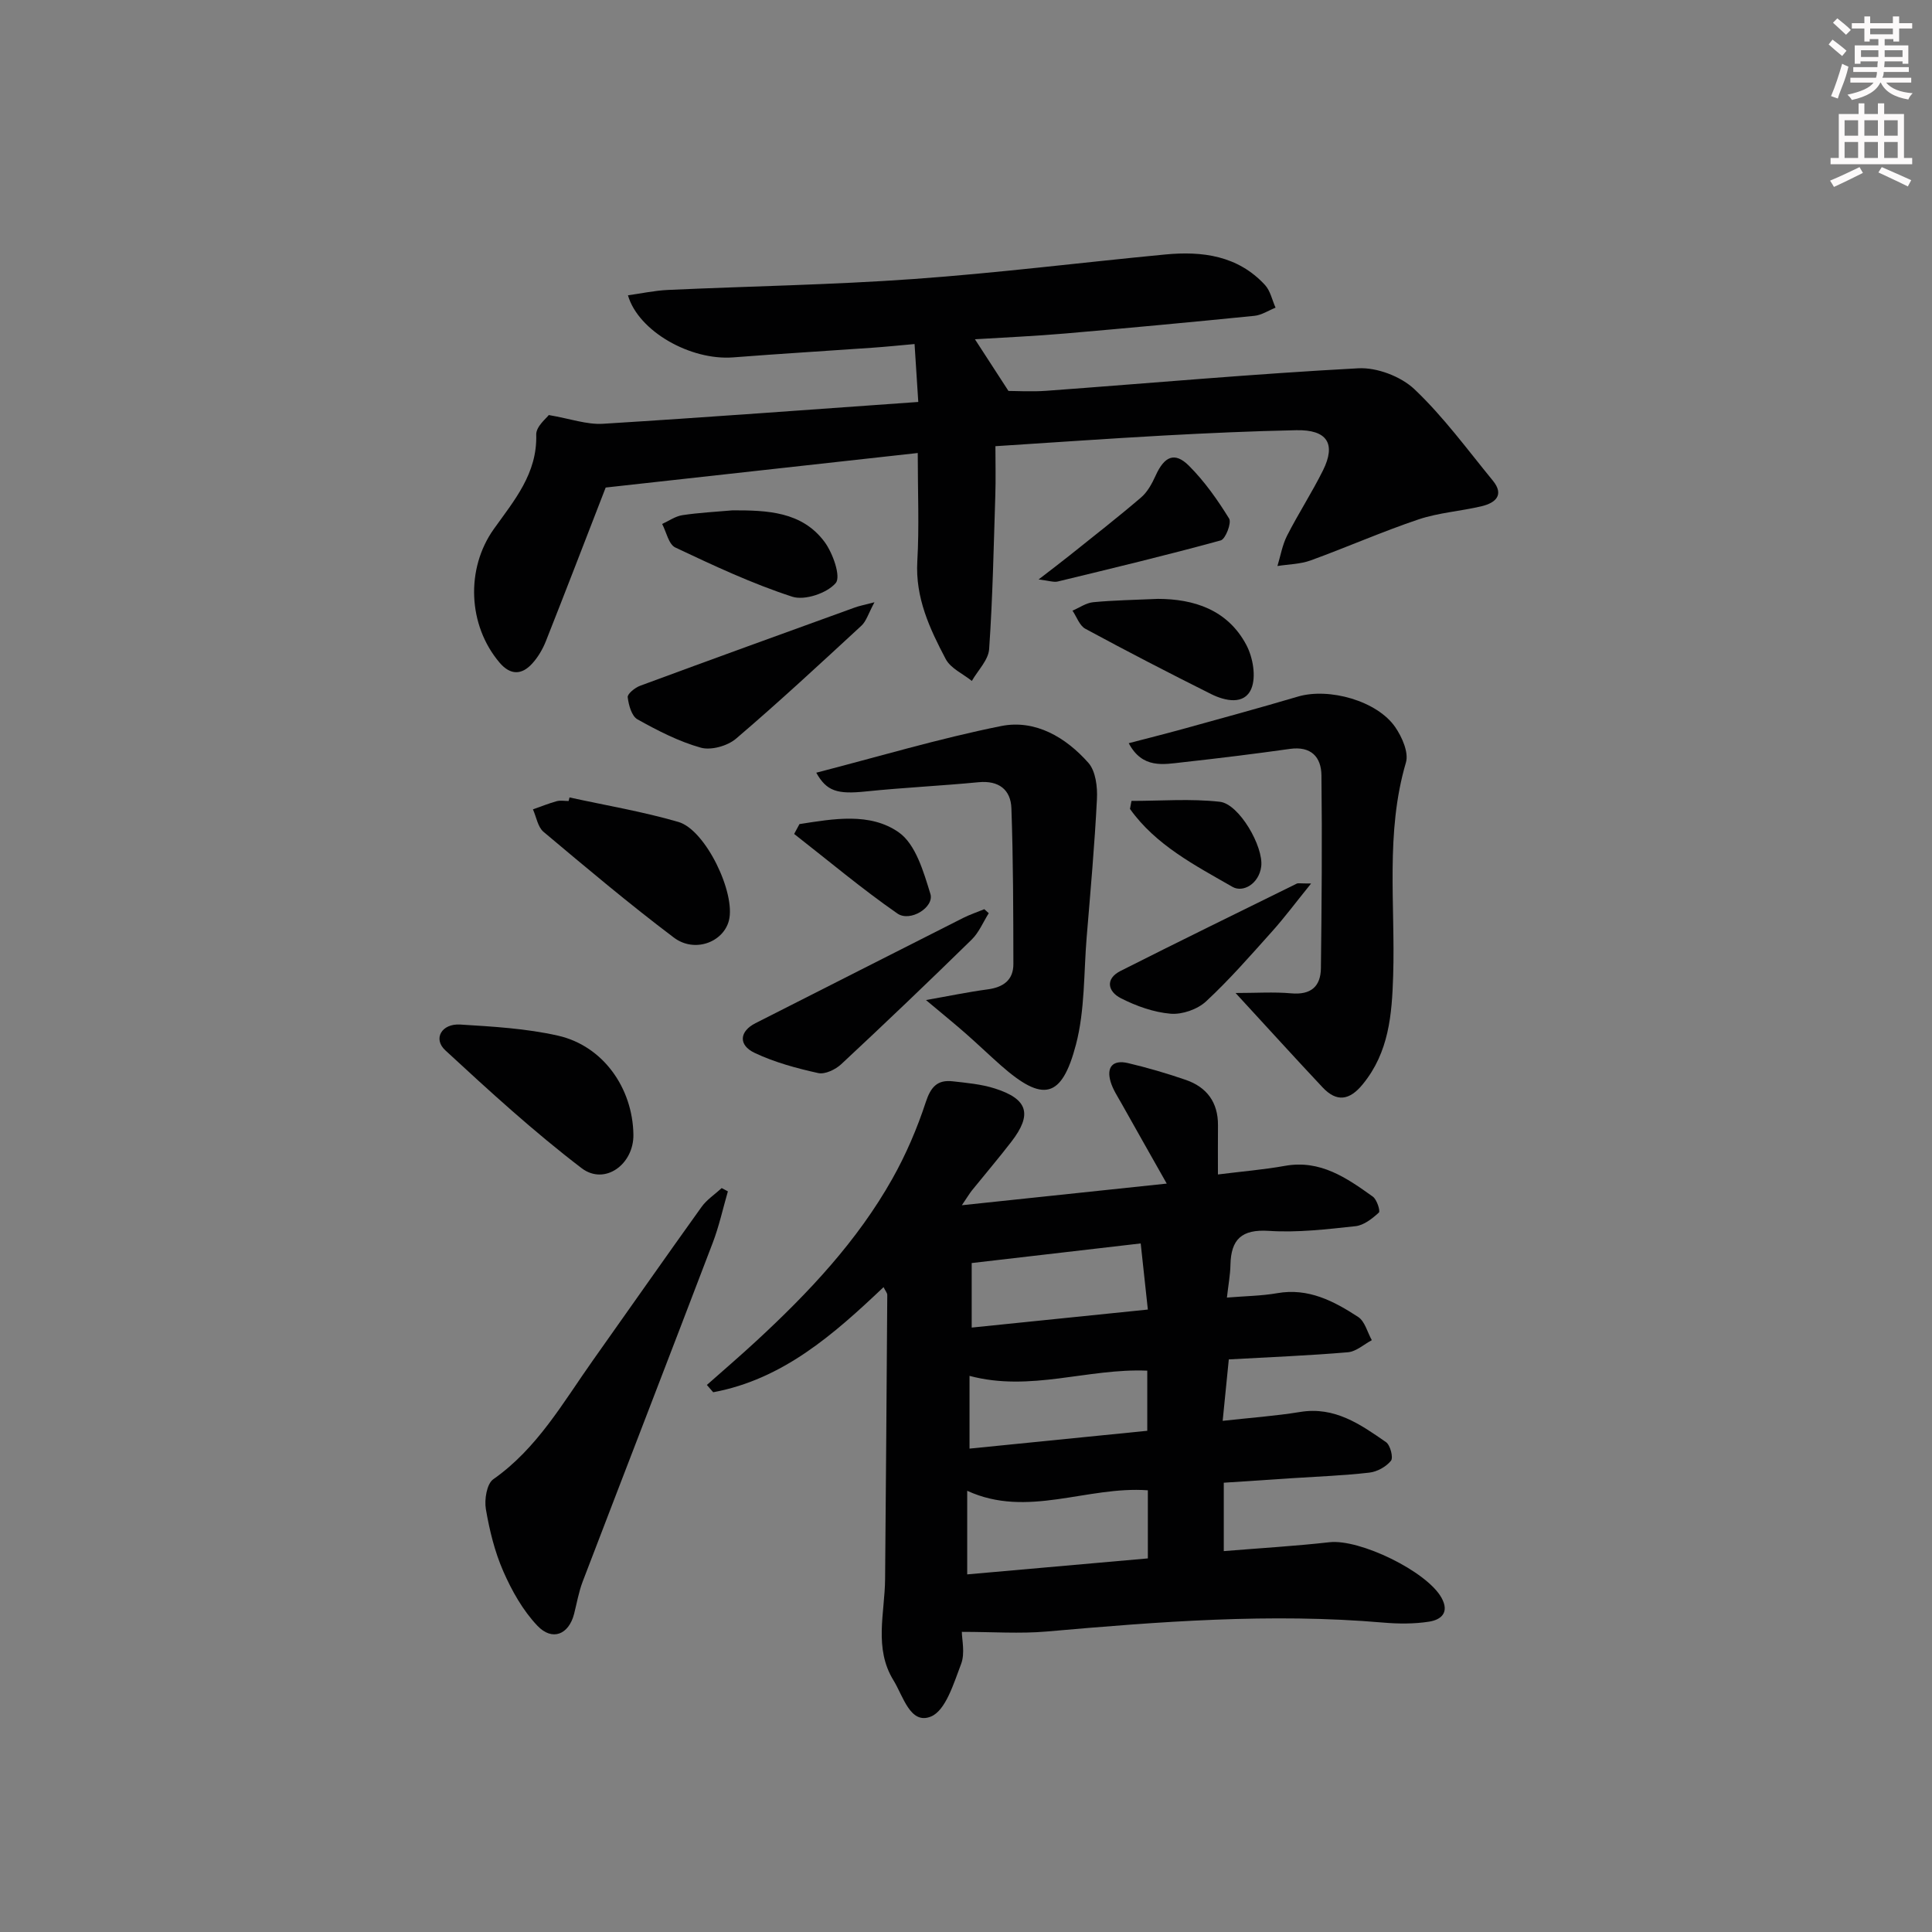 <svg enable-background="new 0 0 400 400" viewBox="0 0 400 400" xmlns="http://www.w3.org/2000/svg"><rect x="0" y="0" width="400" height="400" fill="#808080" stroke="none"/><g fill="#010102"><path d="m252.16 243.16c4.99-.63 9.47-.99 13.86-1.78 7.33-1.32 12.79 2.49 18.2 6.36.85.6 1.6 2.99 1.26 3.31-1.37 1.25-3.12 2.64-4.85 2.82-5.95.64-11.98 1.36-17.91.97-5.67-.37-7.86 1.75-7.97 7.06-.04 2.08-.44 4.16-.73 6.75 3.91-.32 7.2-.35 10.4-.91 6.46-1.14 11.74 1.64 16.77 4.92 1.4.91 1.91 3.17 2.83 4.81-1.64.87-3.23 2.35-4.94 2.5-8.09.69-16.21 1.01-24.67 1.48-.41 4.09-.8 7.98-1.27 12.72 5.65-.63 10.9-1 16.06-1.84 7.14-1.17 12.46 2.57 17.76 6.25.89.62 1.55 3.21 1.02 3.86-1 1.24-2.86 2.27-4.47 2.45-5.28.61-10.61.8-15.92 1.15-4.64.31-9.28.62-14.22.94v14.16c7.43-.61 14.68-1.03 21.89-1.84 6.25-.7 20.1 6 23.17 11.47 1.73 3.09-.06 4.59-2.57 4.98-3.09.48-6.33.46-9.46.19-23.32-2.01-46.51-.19-69.72 1.85-5.52.48-11.11.07-17.54.07 0 1.56.7 4.4-.15 6.64-1.53 3.99-3.18 9.65-6.27 10.9-4.26 1.72-5.72-4.24-7.72-7.48-4.12-6.67-1.81-13.94-1.75-21 .17-19.6.32-39.21.45-58.81 0-.42-.39-.84-.77-1.62-10.37 9.84-20.89 19.09-35.27 21.76-.44-.5-.88-1.01-1.31-1.51 3.43-3.04 6.92-6.03 10.28-9.14 10.81-9.99 20.87-20.66 28.13-33.57 2.82-5.01 5.13-10.41 6.92-15.87 1.03-3.14 2.42-4.64 5.54-4.29 2.95.33 5.99.6 8.79 1.5 6.83 2.18 7.74 5.35 3.4 10.99-2.64 3.43-5.45 6.72-8.17 10.09-.48.6-.87 1.27-2.1 3.08 14.62-1.54 28.04-2.96 42.42-4.48-3.42-6.05-6.41-11.32-9.38-16.62-.81-1.44-1.76-2.87-2.23-4.43-.93-3.09.46-4.63 3.58-3.9 4.03.95 8.03 2.12 11.95 3.47 4.37 1.5 6.72 4.65 6.69 9.41-.03 3.14-.01 6.27-.01 10.18zm-51.91 82.8c12.6-1.12 24.91-2.21 37.4-3.31 0-5 0-9.57 0-14.1-12.63-.92-24.95 5.84-37.4.1zm.48-41.1v15.06c12.62-1.27 24.86-2.49 36.8-3.69 0-4.94 0-8.83 0-12.45-12.38-.52-24.17 4.45-36.8 1.08zm.45-10c12.38-1.27 24.28-2.48 36.47-3.73-.54-4.99-.99-9.15-1.48-13.69-12.03 1.4-23.45 2.72-34.99 4.06z"/><path d="m190.12 83.22c-.29-4.47-.51-7.9-.77-11.99-3.23.29-5.95.57-8.68.76-9.62.68-19.24 1.25-28.85 2-8.86.69-19.65-5.4-21.81-12.85 2.79-.39 5.51-.98 8.25-1.11 16.95-.78 33.93-1.05 50.85-2.26 17.41-1.24 34.74-3.42 52.12-5.08 7.71-.74 15.06.23 20.67 6.31 1.12 1.21 1.48 3.12 2.19 4.7-1.46.58-2.88 1.54-4.38 1.69-13.06 1.31-26.13 2.53-39.21 3.66-6.24.54-12.5.81-18.65 1.19 2.22 3.43 4.35 6.71 6.94 10.7 1.68 0 4.78.19 7.85-.03 21.53-1.58 43.03-3.51 64.58-4.66 3.86-.21 8.84 1.69 11.65 4.36 5.99 5.68 10.94 12.47 16.2 18.89 2.44 2.98.54 4.62-2.28 5.3-4.34 1.04-8.91 1.33-13.11 2.74-7.54 2.54-14.85 5.77-22.33 8.49-2.15.78-4.57.79-6.87 1.16.64-2.1 1.01-4.35 1.99-6.28 2.34-4.59 5.16-8.93 7.45-13.54 2.74-5.53.83-8.44-5.54-8.3-9.15.19-18.3.6-27.43 1.1-11.42.63-22.84 1.44-34.86 2.21 0 3.56.09 6.84-.02 10.12-.34 10.64-.54 21.29-1.28 31.9-.16 2.26-2.33 4.39-3.58 6.58-1.85-1.49-4.39-2.6-5.41-4.53-3.32-6.29-6.32-12.71-5.88-20.26.41-7.12.09-14.29.09-22.4-22.22 2.46-44.04 4.87-64.61 7.15-4.23 10.91-8.25 21.37-12.37 31.78-.66 1.67-1.63 3.33-2.83 4.65-2.18 2.41-4.53 2.45-6.77-.18-6.57-7.74-7.04-19.44-1.19-27.66 4.21-5.91 9.02-11.48 8.78-19.55-.05-1.7 2.19-3.46 2.6-4.05 4.45.76 7.87 2.01 11.2 1.81 21.52-1.33 43.04-2.95 65.3-4.52z"/><path d="m233.69 153.87c3.9-1.02 7.51-1.92 11.1-2.91 7.99-2.21 15.99-4.39 23.93-6.74 6.45-1.9 16.42.88 20.16 6.34 1.4 2.04 2.82 5.24 2.2 7.32-4.28 14.55-2.18 29.4-2.64 44.11-.25 8.07-.87 15.88-6.31 22.51-2.72 3.33-5.38 3.74-8.3.63-5.78-6.15-11.45-12.41-18.02-19.54 4.28 0 7.93-.25 11.53.07 4.05.36 6.09-1.4 6.14-5.2.16-13.31.27-26.62.11-39.93-.04-3.79-2.14-6.09-6.51-5.48-7.39 1.04-14.8 1.95-22.22 2.77-4.01.45-8.34 1.38-11.17-3.95z"/><path d="m191.71 207.05c4.72-.83 8.73-1.67 12.77-2.21 3.23-.43 5.34-1.92 5.33-5.26-.02-10.75-.03-21.5-.41-32.24-.14-3.83-2.59-5.79-6.79-5.39-7.76.75-15.57 1.11-23.33 1.91-5.93.62-8.14-.04-10.28-3.88 12.72-3.28 25.38-7.07 38.28-9.66 7.06-1.41 13.38 2.33 18.06 7.62 1.51 1.71 1.9 4.98 1.77 7.49-.48 9.56-1.34 19.11-2.13 28.65-.61 7.41-.35 15.07-2.21 22.17-2.95 11.26-6.86 12-15.56 4.32-2.49-2.2-4.89-4.51-7.39-6.7-2.46-2.15-5.01-4.22-8.11-6.82z"/><path d="m150.7 246.66c-1.03 3.56-1.82 7.21-3.14 10.66-8.92 23.39-17.97 46.74-26.92 70.12-.82 2.15-1.21 4.46-1.78 6.7-1.1 4.28-4.52 5.71-7.62 2.43-2.99-3.16-5.28-7.22-7.04-11.25-1.78-4.06-2.86-8.51-3.61-12.89-.33-1.97.19-5.21 1.53-6.16 9.15-6.42 14.46-15.92 20.68-24.69 7.49-10.56 14.9-21.18 22.45-31.7 1.09-1.52 2.77-2.61 4.17-3.9.43.22.85.45 1.28.68z"/><path d="m131.14 234.89c.1 6.18-5.94 10.61-10.73 6.96-9.87-7.53-19.09-15.96-28.22-24.4-2.58-2.39-.76-5.56 3.09-5.33 6.78.42 13.65.81 20.24 2.3 9.3 2.1 15.46 10.79 15.62 20.47z"/><path d="m117.91 165.1c7.53 1.65 15.18 2.93 22.56 5.08 5.63 1.64 11.9 14.78 10.44 20.42-1.16 4.48-7.1 6.75-11.39 3.52-9.24-6.97-18.11-14.44-26.98-21.89-1.2-1-1.49-3.08-2.2-4.66 1.63-.57 3.25-1.23 4.91-1.69.77-.21 1.65-.04 2.48-.04.07-.25.12-.49.18-.74z"/><path d="m181.05 124.69c-1.27 2.35-1.69 3.93-2.71 4.86-8.56 7.9-17.1 15.83-25.96 23.39-1.76 1.5-5.15 2.45-7.28 1.86-4.57-1.28-8.93-3.53-13.11-5.86-1.21-.67-1.84-2.96-2.03-4.59-.08-.7 1.51-1.98 2.57-2.37 14.8-5.47 29.63-10.84 44.47-16.21.87-.32 1.79-.49 4.05-1.08z"/><path d="m204.71 189.07c-1.16 1.84-2.02 3.98-3.53 5.46-8.9 8.71-17.9 17.31-27 25.79-1.19 1.11-3.36 2.16-4.77 1.85-4.48-.99-9.02-2.22-13.15-4.17-3.48-1.64-3.15-4.49.15-6.16 14.33-7.26 28.65-14.54 42.98-21.78 1.41-.71 2.93-1.22 4.4-1.82.31.28.62.55.92.83z"/><path d="m239.74 123.99c7.37.02 14.38 2.19 18.28 9.5 1.38 2.58 2.1 6.63 1.04 9.13-1.44 3.38-5.41 2.53-8.33 1.07-8.74-4.37-17.43-8.86-26.02-13.51-1.21-.65-1.79-2.47-2.66-3.75 1.43-.61 2.82-1.61 4.29-1.75 4.28-.41 8.6-.47 13.4-.69z"/><path d="m151.67 105.66c7.13-.01 14.32.22 19.02 6.5 1.74 2.33 3.46 7.23 2.34 8.55-1.78 2.1-6.43 3.67-9 2.83-8.31-2.7-16.3-6.45-24.22-10.19-1.37-.65-1.84-3.2-2.72-4.87 1.39-.63 2.74-1.6 4.19-1.82 3.43-.52 6.92-.69 10.39-1z"/><path d="m215.03 119.97c2.78-2.15 4.68-3.58 6.53-5.06 4.92-3.94 9.9-7.82 14.69-11.92 1.32-1.13 2.26-2.87 3-4.5 1.82-4.03 3.95-5.01 6.91-2.06 3.22 3.22 5.92 7.05 8.32 10.94.54.88-.75 4.24-1.73 4.51-11.18 3.07-22.47 5.78-33.74 8.51-.83.21-1.8-.16-3.98-.42z"/><path d="m271.45 182.92c-3.23 3.99-5.53 7.09-8.1 9.95-4.43 4.94-8.8 9.96-13.65 14.46-1.78 1.65-4.94 2.75-7.34 2.55-3.52-.3-7.12-1.59-10.3-3.21-2.66-1.35-3.34-4-.04-5.66 12.11-6.12 24.3-12.07 36.47-18.07.27-.13.64-.02 2.96-.02z"/><path d="m165.52 170.62c7-1.09 14.61-2.47 20.56 1.71 3.5 2.45 5.14 8.17 6.55 12.75.84 2.74-4.18 5.9-6.84 4.05-7.38-5.13-14.28-10.94-21.37-16.47.37-.69.73-1.36 1.1-2.04z"/><path d="m234.26 165.82c6.11 0 12.27-.5 18.3.18 4.01.45 9.09 9.34 8.56 13.41-.46 3.57-3.76 5.46-5.94 4.21-7.73-4.44-15.87-8.62-21.23-16.14.1-.56.21-1.11.31-1.66z"/></g><path d="m378.6 9.2.8-1c.9.7 1.9 1.4 2.9 2.3l-.9 1.1c-1.1-.9-2-1.7-2.8-2.4zm.5 10.7c.9-2.1 1.6-4.3 2.3-6.7.4.2.8.4 1.3.6-.7 3.1-1.5 4.3-2.2 6.6zm.4-15.2.9-.9c1 .8 2 1.6 2.8 2.4l-1 1c-1-.9-1.9-1.8-2.7-2.5zm12.5-1.3h1.2v1.4h2.7v1.1h-2.7v2.7h-1.2v-.5h-1.8v1.3h4.9v3.8h-1.2v-.5h-3.7c0 .4-.1.9-.1 1.2h5.1v1h-5.2c0 .5-.1.9-.3 1.2h6v1h-5.2c1.1 1.3 2.9 2 5.5 2.2-.4.4-.7.8-.9 1.3-2.9-.5-4.8-1.6-5.7-3.5h-.1c-.8 1.7-2.7 2.9-5.9 3.6-.2-.4-.6-.8-.9-1.1 2.8-.6 4.6-1.4 5.4-2.5h-4.8v-1h5.3c.1-.3.2-.7.2-1.2h-4.9v-1h5c0-.4 0-.8.1-1.2h-3.6v.5h-1.2v-3.8h4.9v-1.3h-1.8v.5h-1.1v-2.7h-2.6v-1.1h2.6v-1.4h1.2v1.4h4.7v-1.4zm-6.7 8.4h3.6c0-.4 0-.9 0-1.4h-3.6zm1.9-4.7h4.7v-1.2h-4.7zm6.7 3.3h-3.7v1.4h3.7z" fill="#fcfafa"/><path d="m384.7 21.4h1.3v2.2h2.8v-2.2h1.3v2.2h4.1v9.1h1.7v1.3h-16.9v-1.3h1.7v-9.1h4.1v-2.2zm.3 13.2.7 1.2c-1.8.9-3.8 1.9-6 2.9-.2-.4-.5-.8-.8-1.3 2.4-1 4.4-2 6.1-2.8zm-3.1-6.5h2.8v-3.2h-2.8zm0 4.6h2.8v-3.3h-2.8v3.2zm4.1-4.6h2.8v-3.2h-2.8zm0 4.6h2.8v-3.3h-2.8zm3.6 1.9c2.1.9 4.1 1.8 6.1 2.7l-.7 1.3c-2.2-1.1-4.2-2-6.1-2.9zm3.3-9.7h-2.8v3.2h2.8zm-2.8 7.8h2.8v-3.3h-2.8z" fill="#fcfafa"/></svg>